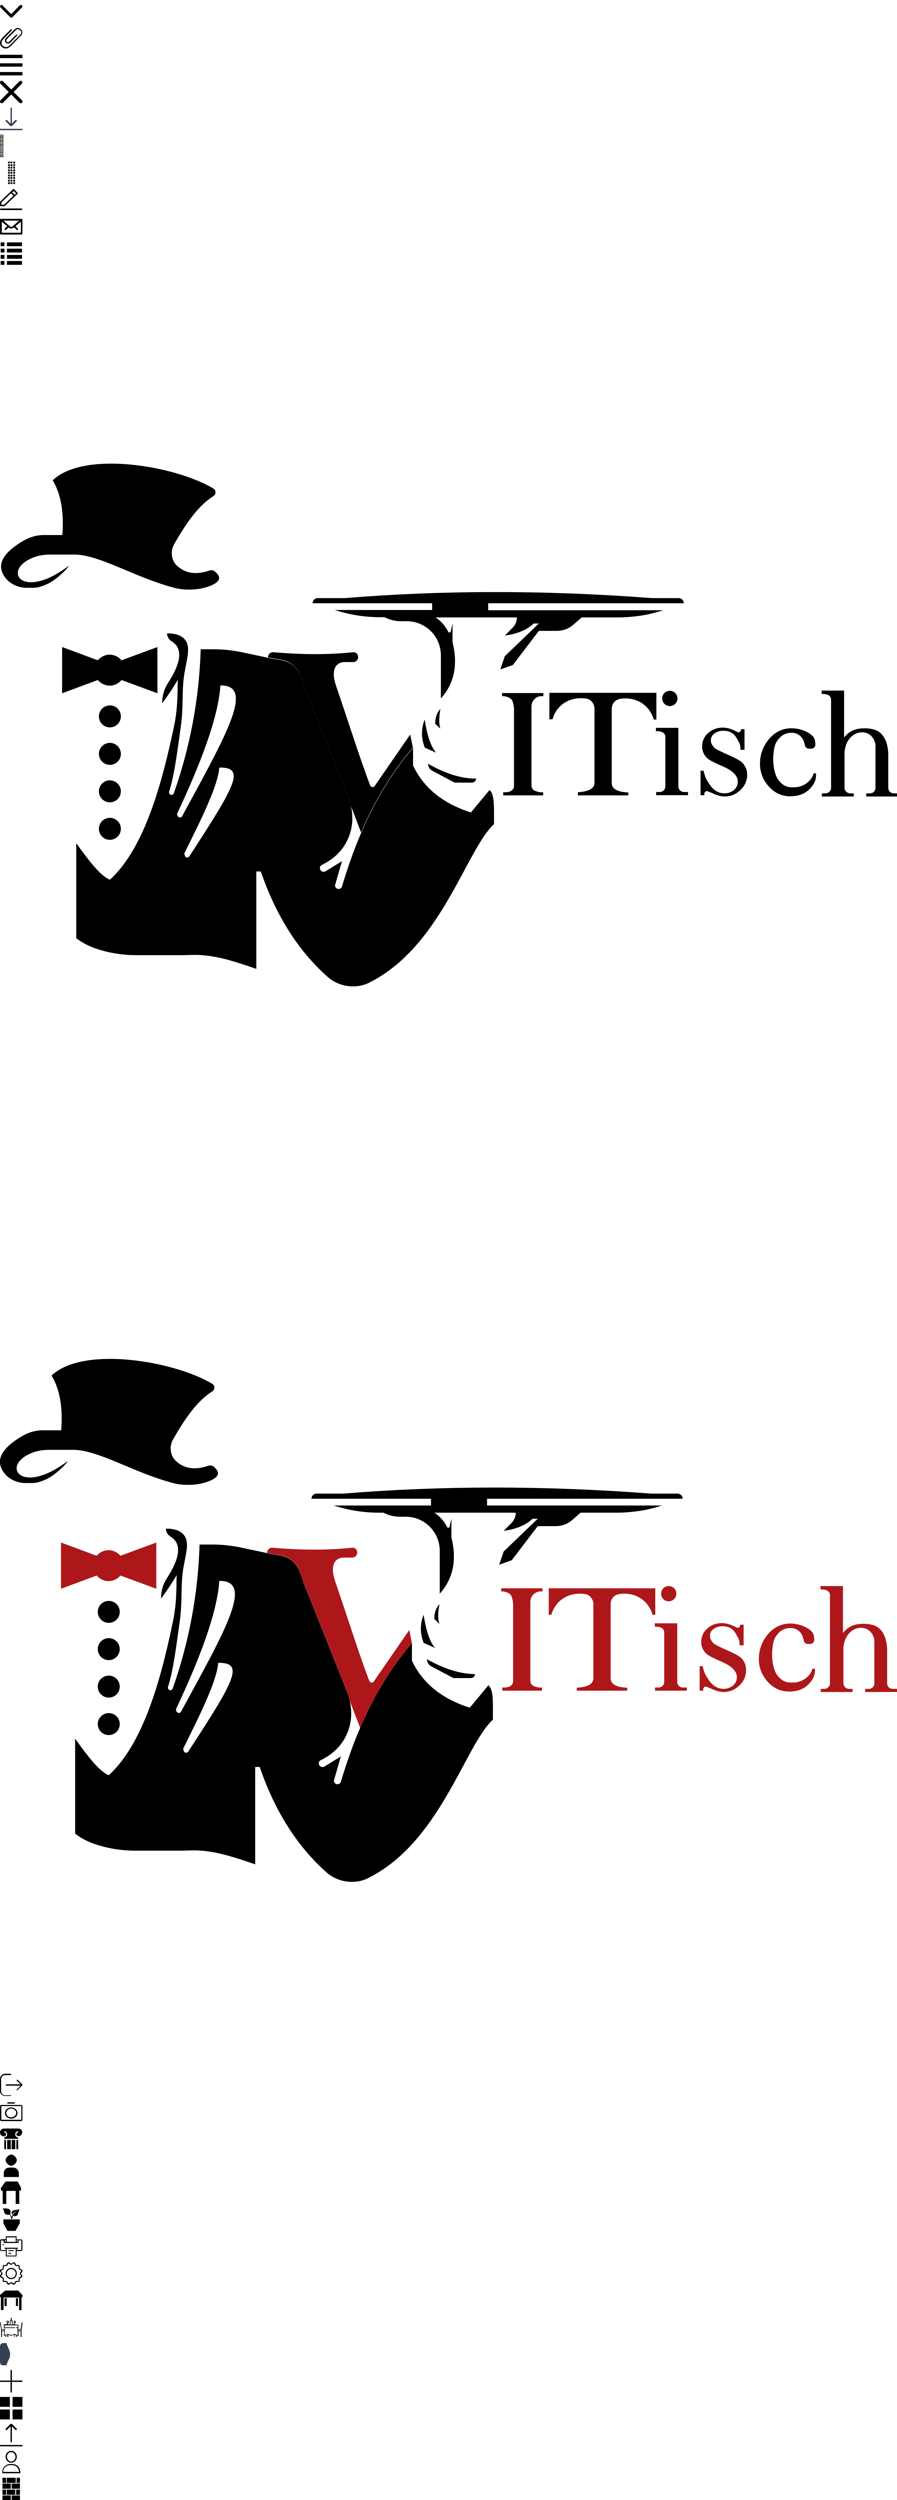 <svg xmlns="http://www.w3.org/2000/svg" xmlns:xlink="http://www.w3.org/1999/xlink" width="400" height="1114"><symbol id="icon-wall" viewBox="0 0 10 10"><title>wall</title><g id="wall"><path d="M7.2 5.3h1.7v2.3H7.2zM5.2 2.6h3.7v2.3H5.2zM7.4 0h1.5v2.3H7.4zM5.2 7.9h3.7V10H5.2zM3 5.3h3.8v2.3H3zM1.1 7.9h3.7V10H1.1zM1.1 5.3h1.6v2.3H1.1zM3 0h4v2.3H3zM1.1 0h1.6v2.3H1.1zM1.1 2.6h3.7v2.3H1.1z"/></g></symbol><symbol id="icon-user" viewBox="0 0 10 10"><title>user</title><path id="user_1_" d="M5 5.3c1.4 0 2.5-1.2 2.5-2.6C7.5 1.2 6.4 0 5 0S2.5 1.2 2.5 2.6c0 1.5 1.1 2.7 2.5 2.7zM5 .6c1.1 0 1.9.9 1.9 2.1C6.9 3.8 6 4.8 5 4.8s-1.9-1-1.9-2.2c0-1.1.8-2 1.9-2zM8.1 7c-.7-.7-1.6-1.1-2.6-1.1h-1c-1 0-1.8.4-2.5 1.1S1 8.7 1 9.7c-.1.2 0 .3.2.3h7.7c.1 0 .2-.1.2-.3 0-1-.4-2-1-2.7zM1.4 9.4c.1-1.7 1.4-3 3-3h1.1c1.6 0 2.9 1.3 3 3H1.4z"/></symbol><symbol id="icon-upload" viewBox="0 0 10 10"><title>upload</title><path d="M0 9.4h10v.6H0v-.6zM2.4 2.3L4.7 0h.6l2.3 2.3-.5.6-1.8-1.8v7.1h-.6V1.1L2.9 2.9z"/></symbol><symbol id="icon-tiles-view" viewBox="0 0 10 10"><title>tiles-view</title><path d="M0 0h4.4v4.4H0V0zM5.6 0H10v4.4H5.6V0zM0 5.6h4.4V10H0V5.6zM5.6 5.6H10V10H5.6V5.6z"/></symbol><symbol id="icon-thin-cross" viewBox="0 0 10 10"><title>thin-cross</title><path d="M10 4.7v.6H5.3V10h-.6V5.3H0v-.6h4.7V0h.6v4.7z"/></symbol><symbol id="icon-tail" viewBox="0 0 4.5 10"><title>tail</title><style>.st0{fill-rule:evenodd;clip-rule:evenodd;fill:#354052}</style><path class="st0" d="M1.6 0h1.3c.3 1.6 1.6 3.1 1.6 4.8v.3c0 1.8-1.3 3.2-1.6 4.8H1.6C-.2 10 0 8.6 0 6.8V3.2C0 1.4-.2 0 1.6 0z"/></symbol><symbol id="icon-tables-view" viewBox="0 0 10 10"><title>tables-view</title><path id="tables-view_1_" d="M9.9 2.7c-.1 0-.2 0-.2.1l-.5 3H8.1v-.5c.1 0 .1 0 .1-.1V3.9c0-.1-.1-.1-.2-.1H6.7v-.6c.2-.1.3-.2.3-.4v-.6c0-.1-.1-.1-.2-.1h-.5c-.1 0-.2.1-.2.1v.5c0 .2.1.4.3.4v.5h-.8V2.2c0-.3-.2-.5-.4-.5V.8c0-.1-.1-.1-.2-.1s-.2.1-.2.1v.9c-.2.1-.4.3-.4.5v1.5h-.8v-.5c.2-.1.3-.2.3-.4v-.6c0-.1-.1-.1-.2-.1h-.6c-.1 0-.2.1-.2.1v.5c0 .2.1.4.3.4v.5H1.9c-.1 0-.1.1-.2.1v1.4s0 .1.1.1l.1.1H2v.5H.8l-.5-3c0-.1-.1-.1-.2-.1s-.1.1-.1.2l.5 3v3.3c0 .1.1.1.2.1s.2-.1.2-.1V6.7h1l-.2 1.9s0 .1.1.1h.1c.2 0 .3 0 .5-.1v.5c0 .1.1.1.2.1s.2-.1.2-.1v-.6c.2-.1.3-.2.5-.2v.9c0 .1.1.1.2.1s.2-.1.2-.1v-.9c.2 0 .4.1.5.2.1.1.4.2.8.2s.6-.1.8-.2c.2-.1.3-.1.6-.2v.9c0 .1.1.1.2.1s.1-.1.1-.1v-.9c.2 0 .4.1.5.2h.1v.7c0 .1.1.1.2.1s.2-.1.2-.1v-.5c.1 0 .3.1.5.1h.1v-.1l-.1-2h1v2.5c0 .1.1.1.2.1s.2-.1.2-.1V5.9l.5-3-.2-.2zm-8 3.7H.8v-.3h1.1v.3zm4.5-4h.3v.3c0 .1-.1.2-.1.2-.1 0-.2-.1-.2-.2v-.3zm-1.7-.2c0-.1.2-.2.3-.2.1 0 .3.1.3.3v1.5h-.6V2.2zm-1.5.2h.3v.3c0 .1-.1.2-.2.2s-.2-.1-.2-.2v-.3zm4.1 2.9h.5l.1 3.2c-.2 0-.4-.1-.5-.2-.2-.2-.4-.3-.9-.3-.4 0-.6.1-.8.3-.2 0-.4.1-.7.1-.3 0-.5-.1-.7-.2-.2-.1-.4-.2-.8-.2s-.7.1-.9.3c0 0-.1 0-.1.1-.1 0-.2.1-.4.1l.1-3.2h4.4c.1 0 .1-.1.1-.1 0-.1-.1-.2-.1-.2H2v-.9h5.9V5h-.6c-.1-.1-.2 0-.2.1s.1.2.2.2zm1.9 1.1h-1v-.3h1.1v.3z"/></symbol><symbol id="icon-table" viewBox="0 0 10 10"><title>table</title><path id="table_1_" d="M4.8.6H2.3L0 2.6v.6c0 .2.1.4.4.4v4.8c0 1 0 .9.8.9.2 0 .4-.2.4-.4V3.7h6.9V9c0 .4.5.4.8.4.4 0 .3-.5.3-.9V3.7c.3 0 .4-.2.4-.4v-.7L8.1.6H4.8zM2 4v3.2c0 .2.1.3.3.3h.4c.2 0 .3-.1.3-.3V4H2zm5.1 0v3.2c0 .2.1.3.3.3h.4c.1 0 .2-.1.2-.3V4h-.9z"/></symbol><symbol id="icon-settings" viewBox="0 0 10 10"><title>settings</title><path id="author-circle" d="M6.2 10c-.3 0-.5-.2-.7-.3-.2-.1-.4-.3-.5-.3-.1 0-.3.1-.5.2-.2.3-.5.5-.8.4-.4-.1-.5-.4-.7-.7 0-.2-.1-.4-.2-.5-.1-.1-.3 0-.5 0-.3 0-.7.1-.9-.2-.3-.2-.2-.6-.2-.9v-.5C1.1 7.1.9 7 .7 7c-.3-.2-.6-.3-.7-.7-.1-.3.1-.6.3-.8.1-.2.3-.4.3-.5 0-.1-.1-.3-.2-.5-.3-.2-.5-.5-.4-.8.1-.4.4-.5.7-.7.2 0 .4-.1.5-.2.1-.1 0-.3 0-.5 0-.3-.1-.7.2-.9.2-.3.6-.2.9-.2h.5c.1-.1.2-.3.2-.5.2-.3.3-.6.7-.7.3-.1.6.1.8.3.2.1.4.3.5.3.1 0 .3-.1.5-.2.2-.3.5-.5.8-.4.4.1.5.4.7.7 0 .2.1.4.2.5.1.1.3 0 .5 0 .3 0 .7-.1.9.2s.2.6.2.9v.5c.1.1.3.2.5.2.3.2.6.3.7.7.1.3-.1.6-.3.8-.1.2-.3.4-.3.5 0 .1.1.3.2.5.3.2.5.5.4.8-.1.4-.4.5-.7.7-.2 0-.4.1-.5.2-.1.1 0 .3 0 .5 0 .3.1.7-.2.9s-.6.2-.9.2h-.5c-.1.1-.2.3-.2.5-.2.3-.3.6-.7.7h-.1zM5 8.9c.3 0 .5.2.8.3.1.1.4.3.5.2.1 0 .2-.3.3-.4 0-.2.1-.5.4-.6.2-.1.5-.1.8-.1h.5c.1-.1 0-.3 0-.5 0-.3 0-.6.1-.8.1-.3.4-.4.6-.5.2-.1.4-.2.4-.3 0-.1-.1-.3-.2-.5s-.3-.4-.3-.7c0-.3.2-.5.3-.8.1-.1.3-.4.2-.5 0-.1-.3-.2-.4-.3-.2 0-.5-.1-.6-.4-.1-.2-.1-.5-.1-.8v-.5c-.1-.1-.3 0-.5 0-.3 0-.6 0-.8-.1-.3-.1-.4-.4-.5-.6-.1-.2-.2-.5-.3-.5-.1 0-.3.1-.5.2-.2.2-.4.4-.7.4-.3 0-.5-.2-.8-.3-.1-.2-.3-.3-.4-.3-.1 0-.2.3-.3.5-.1.2-.2.5-.5.6-.2.1-.5.1-.8.1h-.5c-.1.1 0 .3 0 .5 0 .3 0 .6-.1.8-.1.3-.4.4-.6.5-.2.1-.5.2-.5.3 0 .1.1.3.2.5.2.2.4.4.4.7 0 .3-.2.5-.3.8-.2.1-.3.3-.3.4 0 .1.3.2.4.3.3.1.6.2.7.5.1.2.1.5.1.8v.5c.1.1.3 0 .5 0 .3 0 .6 0 .8.1.3.1.4.4.5.6.1.2.2.4.3.4.1 0 .3-.1.5-.2s.4-.3.7-.3z"/><path id="circle" d="M5 7.5C3.6 7.5 2.5 6.4 2.5 5S3.6 2.5 5 2.5 7.5 3.6 7.5 5 6.4 7.5 5 7.5zM5 3c-1.1 0-2 .9-2 2s.9 2 2 2 2-.9 2-2-.9-2-2-2z"/></symbol><symbol id="icon-print" viewBox="0 0 10 10"><title>print</title><path id="print" d="M9.3 1.8H7.4V.6c0-.1-.1-.2-.2-.2H2.8c-.1 0-.2.1-.2.2v1.1H.7c-.4.1-.7.4-.7.9v3.7c0 .4.3.7.7.7h1.9v2.2c0 .1.1.2.2.2h4.4c.1 0 .2-.1.2-.2V7h1.9c.4 0 .7-.3.7-.8V2.6c0-.5-.3-.8-.7-.8zm-1.9.4h.5v.6h-.5v-.6zM3 .9h4v2H3v-2zm-.9 1.3h.5v.6h-.5v-.6zM7 9H3V6h4v3zm2.6-2.8c0 .2-.1.3-.3.3H7.4V6h.4c.1 0 .2-.2.2-.3s-.1-.2-.2-.2H2.2c-.1 0-.2.1-.2.2s.1.3.2.3h.4v.6H.7c-.2 0-.3-.1-.3-.3V2.6c0-.2.1-.3.3-.3h.9v.9c0 .1.1.2.2.2h6.3c.1 0 .2-.1.2-.2v-1h.9c.2 0 .3.1.3.3v3.7h.1zM1.3 3.9c-.1 0-.2.1-.2.2s.1.3.3.3c.1 0 .3-.1.3-.3s-.2-.2-.4-.2zm2.6 4.3h1c.1 0 .2-.1.2-.2s-.1-.2-.2-.2h-1c-.1 0-.2.1-.2.2s.1.2.2.2zm0-1.2H6c.1 0 .2-.1.2-.2s-.1-.2-.2-.2H3.9c-.1 0-.2.1-.2.2s.1.2.2.2z"/></symbol><symbol id="icon-plant" viewBox="0 0 10 10"><title>plant</title><path id="plant_1_" d="M4.3 2.8c.4.3.6 1.3.7 1.9h.4c.1-.6.3-1.2.6-1.4 2.2.8 2-1.5 2.7-3C7.1 1 4.5.2 5.4 2.9 6 1.8 6.7 1.4 8.2.6c-1.4.8-2.6 2-3 3.3-.2-.5-.4-.9-.6-1.3C5.1.2 3.9-.1 1.2 0c1 1.2 0 3.1 3.1 2.8zm-1 7.2L1.5 6.6V4.9h7.3v1.7L6.9 10H3.3z"/></symbol><symbol id="icon-plan-table" viewBox="0 0 10 10"><title>plan-table</title><path d="M4.8 0H2.5L.4 2.9v.7c0 .2.2.6.8.6V10h1.6V4.2H7V10h1.6V4.2c.3 0 .8-.3.8-.6v-.7L7.9 0H4.8z"/></symbol><symbol id="icon-plan-person" viewBox="0 0 10 10"><title>plan-person</title><path d="M5 5c1.1 0 2.5-1.4 2.5-2.5S6.1 0 5 0 2.5 1.4 2.5 2.5 3.9 5 5 5zm.8.8H4.2c-1.4 0-2.5 1-2.5 2.4V10h6.7V8.2c-.1-1.4-1.2-2.4-2.6-2.4z"/></symbol><symbol id="icon-pillar" viewBox="0 0 10 10"><title>pillar</title><path d="M5.2 5.5h1.6v4.1H5.2zM1.9 5.5h.8v4.1h-.8zM8.3.4H1.7C.7.5 0 1.2 0 2.2c0 .9.7 1.6 1.6 1.7.3 0 1.1-.1 1.1-.9 0-.5-.4-.9-.8-.9v-.5c.4 0 .7.2.9.4.2.3.4.7.4 1 0 .7-.5 1.2-1.3 1.3V5h6.2v-.6c-.3 0-.6-.1-.8-.3-.3-.3-.5-.6-.5-1.1 0-.4.1-.7.4-1 .2-.3.6-.4.9-.4v.5c-.2 0-.4.1-.6.3-.1.2-.2.4-.2.6 0 .3.1.5.3.6.2.1.5.2.7.2.9 0 1.6-.8 1.6-1.7C10 1.2 9.3.5 8.3.4zM7.3 5.5h.8v4.1h-.8zM3.2 5.5h1.6v4.1H3.2z"/></symbol><symbol id="icon-photo" viewBox="0 0 10 10"><title>photo</title><path d="M9.4 1.9H.6c-.4 0-.6.3-.6.6v6c0 .3.3.6.6.6h8.8c.3 0 .6-.3.6-.6V2.4c0-.3-.2-.5-.6-.5zm0 6.6H.6V2.4h8.9v6.1z"/><path d="M5 3C3.5 3 2.2 4.1 2.2 5.5 2.2 6.8 3.3 8 5 8c1.5 0 2.8-1.1 2.8-2.5S6.5 3 5 3zm0 4.4c-1.1 0-2.1-.6-2.2-1.7-.1-1 .8-2.2 2.2-2.2 1.4 0 2.2 1.1 2.2 1.7.1 1.2-.9 2.2-2.2 2.2zM3.3 1.3h3.3V.7H3.3v.6z"/></symbol><symbol id="icon-logout" viewBox="0 0 10 10"><title>logout</title><path id="arrow-right" d="M10 5c0 .1 0 .1-.1.2L7.8 7.3c-.1 0-.1.1-.2.1s-.1 0-.2-.1c0-.1 0-.3.1-.3l1.7-1.7H2.7c-.1 0-.2-.2-.2-.3s.1-.3.3-.3h6.4L7.5 3.1c-.1-.1-.1-.3 0-.4.1-.1.3-.1.4 0L10 4.8V5z"/><path id="line" d="M4.7 9.9H2.3C1 9.9 0 8.9 0 7.7V2.3C0 1.1 1 0 2.3 0h2.5c.1.1.2.2.2.3s-.1.3-.3.3H2.3C1.3.6.5 1.4.5 2.4v5.4c0 1 .8 1.8 1.8 1.8h2.5c.1-.2.2 0 .2.1s-.1.2-.3.2z"/></symbol><symbol id="icon-logo" viewBox="0 0 400 400"><title>logo</title><path fill="#AD171A" d="M69.7 165.3v20.6l-16-5.9c-1.3 1.5-3.1 2.5-5.3 2.5-2.1 0-4-1-5.3-2.5l-15.9 5.9v-20.6l15.9 5.9c1.3-1.5 3.2-2.5 5.3-2.5 2.1 0 4 1 5.3 2.5l16-5.9z"/><circle cx="48.5" cy="196.2" r="4.9"/><circle cx="48.5" cy="212.8" r="4.9"/><circle cx="48.5" cy="229.5" r="4.9"/><circle cx="48.5" cy="246.2" r="4.9"/><path d="M217.8 228.9l-8.3 10c-13.5-4.3-21.4-11.7-25.8-20.9v-7.9c-9.5 11.1-17.1 23.8-23.1 37.8-3.3 7.6-6.1 15.7-8.6 24-.2.7-.8 1.1-1.5 1.1-.9 0-1.6-.7-1.6-1.6 0-.1 0-.3.1-.4l3-10.4-7.3 4.5c-.7.4-1.6.3-2.1-.3l-.1-.1c-.6-.8-.4-2 .5-2.4 5.7-2.8 10-6.9 12.3-13.2 1.5-4.2 1.7-8.7.7-13.1-.3-1.4-.7-2.9-1.3-4.3l-19.3-48.4c-1.1-3.5-2.2-7.4-5.2-9.9-2.7-2.3-6.3-2.5-9.9-3.1l-1.2-.3-13.3-2.8c-3.5-.6-7.1-1-10.6-1H89c-.7 22.4-4.8 43.8-12 64.2-.2.4-.6.7-1 .7-.6 0-1.1-.5-1.1-1.1v-.3c2.4-7.5 3.6-17.6 5.1-28.1 1.6-10.9.3-17 1.9-25.6l1.2-6.4v-.1l.1-.8c.9-5.7-1.4-9.6-9.2-9.6 0 1.5.8 2.8 2.1 3.6 5.2 3.2 4 9.7-1.6 18.4-1.8 2.7-2.7 5.9-2.7 9.2 2.6-3.5 5-7.1 7-10.5l-.1 2.5c0 6.1-.3 12.3-1.6 18.2C71 230.4 62.7 256 48.5 269c-4.6-2-9.8-9.1-15-16.3V295c3.1 2.5 7.2 4.4 12.2 5.7 4.8 1.3 9.8 1.9 14.8 1.9h20.9c1.1 0 2.2-.1 3.4-.1 9.8-.4 19.4 2.9 29 6.2v-43.4h2c6.6 19.2 16.3 34.9 29.6 46.8 3.2 2.9 7.3 4.4 11.6 4.4 2.4 0 4.7-.5 6.8-1.5 32.5-15.9 43.4-59.2 56-70.8V238c0-3.9-.2-7.4-2-9.1zM83.9 258.5c-.5.7-1.6.6-1.9-.2l-.2-.5c-.1-.3-.1-.6 0-.9 7.6-15.2 14.9-30 15.5-38 11.7-.1 7.6 7.5-13.4 39.6zm-3.2-17.8c-.4.7-1.4.8-1.9 0l-.2-.4c-.2-.3-.2-.7 0-1 10.5-22.4 18.2-42.5 19.2-56.9 15.5-.2 3 21.5-17.1 58.3z"/><path d="M190.4 217.3c0 1.3.7 2.5 1.8 3.1l10 5.3h7.8c1 0 1.8-.8 1.8-1.8-7 0-14.2-2.6-21.4-6.6zM188.9 197.5c-1.5 3.6-1.6 7.6-.4 11.3l.4 1.2 5.1 2.3c-2.7-3.2-4.1-8.6-5.1-14.8zM196 192.7c-1.5 1.7-2.3 3.8-2.3 6v.7l2.3 2.2c-.9-2.1-.7-5.3 0-8.9zM217.2 145.8v3h78c-3.3 1.1-6.6 1.9-9.9 2.4-3.4.5-6.8.8-10.2.8h-16.2l-3.9 3.4c-2 1.7-4.5 2.6-7.2 2.6h-8l-11.6 15.2-5.6 2 2-5.9 15.2-14.6h-2.3c-3.4 3.2-7.9 4.7-12.9 5.4l3.4-3.4c1.3-1.3 2-3 2-4.7h-36.3c2.5 1.6 4.3 3.8 5.7 6.4.2.5.9.4 1.1-.1l.8-3.7v8.6c.6 2.1.9 4.4 1.1 6.8v1.9c0 6-2.2 11.7-6.3 16.2V169c0-8.4-6.8-15.2-15.2-15.2h-2.5c-2.4 0-4.7-.5-6.8-1.5l-.7-.3h-2c-6.8 0-13.6-1.1-20.1-3.2h43.4v-3h-53.3c0-1.3 1-2.3 2.3-2.3h12c43.9-3.6 89.7-3.6 137.1 0h11.8c1.3 0 2.3 1 2.3 2.3h-87.2zM27.3 115.3c.8-10.3-.7-18.4-4.3-24.4 14.1-13.4 54.7-6.5 71.7 3.7.6.4.9 1 .9 1.7s-.4 1.3-1 1.7c-6.7 4.2-12.2 12.2-17.4 21.3-.7 1.2-1.1 2.6-1.1 4 0 2.2.8 4.4 2.5 5.8 3.5 3.2 8.1 4.1 14.3 2 .9-.3 1.8-.1 2.5.5 3.3 2.8 1.8 4.8-2.3 6.4-2.9 1.1-5.9 1.6-9 1.6h-.6c-2.3 0-4.6-.3-6.7-.9-15.7-4.2-29.1-12.4-40.5-14.4-1.3-.2-2.6-.3-3.8-.3H21.8c-2.9 0-5.8.5-8.4 1.7-12.7 5.7-4 18.2 15.4 4.3l1.5-1.1c-.8 1.2-1.8 2.3-2.9 3.3-2.9 2.7-5.7 4.9-10.2 6.2-1.1.3-2.1.4-3.2.4h-2.6c-4 0-8-1.9-10.1-5.3-3.4-5.3-.2-10.5 8.7-15.7 2.9-1.7 6.2-2.6 9.5-2.5h7.8z"/><path fill="#AD171A" d="M236.5 191.7v35.1c0 .8.3 1.5.8 2 .6.5 1.5.8 2.9 1.1h1.5v1.4H224v-1.4h.9c2.1 0 3.4-.8 3.8-2.1 0-.1 0-.2.1-.3v-35.1c-.2-1.7-.5-2.8-.8-3.4-.6-1-1.8-1.6-3.5-1.9h-1v-1.4h18.4v1.4h-1.4c-2.3.4-4 2.3-4 4.6zM292.2 185.7v11.8H291c-1.3-4.7-5.4-9.2-12.2-9.4-.9 0-2 0-2.9.2-.7.2-1.6.5-2.2 1.1-.5.5-1.2 1.3-1.4 3v33.5c.1 2.9 3.2 3.9 7.4 4.1v1.3h-22.5V230c4.2-.3 7.3-1.3 7.4-4.1v-33.5c-.2-1.7-1-2.5-1.4-3-.7-.7-1.5-1-2.2-1.1-.9-.2-1.9-.2-2.9-.2-6.8.2-11 4.7-12.2 9.4h-1.2v-11.8h47.5zM306.3 229.9v1.4h-14.2v-1.4h1.6c1.3 0 2.4-1 2.5-2.3V205.7v-.4c-.1-1.7-1.5-2.6-4.2-2.5v-1.5h10v26.3c.1 1.3 1.2 2.3 2.5 2.3h1.8z"/><circle fill="#AD171A" cx="298.2" cy="188.1" r="3.4"/><path fill="#AD171A" d="M332.7 222.1c0 2.7-1 5-3 6.9-2 1.9-4.3 2.9-7 2.9-1.6 0-3.5-.5-5.8-1.6-1.2-.5-1.9-.8-2.2-.8-.4 0-.7.2-1 .7-.2.3-.1 1.1-.1 1.1H312v-10.9h1.3l.6 2.1c.2.6.4 1.2.7 1.7.7 1.3 1.5 2.5 2.4 3.6 1.6 1.8 3.5 2.7 5.7 2.7 1.5 0 2.9-.5 4.1-1.4 1.2-1 1.8-2.2 1.8-3.9 0-2.5-2.2-4.8-6.6-6.7-3-1.3-5-2.3-6-2.9-1-.6-1.8-1.5-2.4-2.5-.6-1.1-.9-2.2-.9-3.5 0-2.4.9-4.4 2.7-6 1.8-1.6 4-2.4 6.5-2.4 1.9 0 4 .6 6.2 1.8.4.2.7.3 1 .3.5 0 1-.8 1-1.4h1.5v9.2h-1.8v-.6c0-1-.2-1.9-.7-2.8-.2-.3-.4-.7-.6-1.1-.9-1.7-1.9-2.8-3-3.3s-2.2-.7-3.2-.7c-1.7 0-3 .4-4.1 1.2-1.1.8-1.6 1.8-1.6 3.1 0 .8.2 1.5.7 2.2.4.6.8 1.1 1.2 1.4.4.3 2.6 1.4 6.6 3.2 2.5 1.1 4.1 2 4.9 2.6.8.6 1.4 1.4 2 2.5.5 1.1.7 2.2.7 3.3zM363.4 221.7v1c-.1 2.1-1.1 4.1-3.1 6-2.1 2-4.9 3-8.4 3-3.8 0-7-1.5-9.6-4.4-2.6-2.9-3.9-6.3-3.9-10.1 0-4.2 1.4-7.9 4.1-11.1 2.7-3.1 6-4.7 9.9-4.7 2.5 0 4.9.6 7.2 1.8 2.1 1.1 3.3 2.5 3.4 4.2 0 .4.1.6.1.8v.6c-.1 1-.9 1.7-1.9 1.7h-.9c-1 0-1.8-.7-1.9-1.7-.1-.5-.4-1.3-.5-1.7-.8-2.2-2.9-3.7-5.3-3.7h-.2c-1.9 0-3.7.7-5 2-1.1 1.1-2 2.4-2.4 3.9-.4 1.6-.7 3.5-.7 5.6 0 2.9.4 5.5 1.3 7.7.6 1.5 1.6 2.7 2.8 3.7 1.2.9 2.6 1.4 4.1 1.4h1.1c3.2 0 6.2-1.6 7.9-4.3.4-.6.6-1.2.8-1.9h1.1zM400 230.5v1.4h-14.2v-1.4h1.6c1 0 1.8-.5 2.2-1.3.2-.3.3-.6.3-1v-19.6c-.3-1.1-.6-2-1-2.6-1.2-1.8-2.9-2.7-4.9-2.7-2 0-3.7.7-5.2 2.3-1.5 1.5-2.4 3.6-2.7 6.5v16.1c0 .2 0 .3.1.5.3 1 1.3 1.8 2.4 1.8h1.6v1.4H366v-1.4h1.6c.8 0 1.5-.4 2-1 .3-.4.5-.8.5-1.3V189.1v-.4c-.1-1.7-1.5-2.6-4.2-2.5v-1.5h10v20.9c2.8-3.4 5.7-4.1 9.4-4.1 1.5 0 3.2.3 4.4.7 1.2.4 2.2 1.1 3 2 1.6 1.7 2.9 4.8 2.9 9.3v14.8c.1.5.3 1 .6 1.4.5.5 1.1.8 1.9.8h1.9zM183.7 210.1c-9.5 11.1-17.1 23.8-23.1 37.8l-4.6-12c-.3-1.4-.7-2.9-1.3-4.3l-19.3-48.4c-1.1-3.5-2.2-7.4-5.2-9.9-2.7-2.3-6.3-2.5-9.9-3.1l-1.2-.3c0-1.3 1-2.3 2.3-2.3 12.7 1.1 24.6 1.2 35.7 0 .6 0 1.2.2 1.6.6.4.4.6 1 .6 1.6 0 1.2-1 2.2-2.2 2.2h-3.5c-.5 0-1 0-1.4.1-3.1.6-4.9 3.7-2.9 10 5.9 17.2 11.3 34.4 15.4 44.9.3.8 1.5 1 2 .2l15.8-22.9c.5 2.1.8 4.1 1.2 5.8z"/></symbol><symbol id="icon-logo-black" viewBox="0 0 400 400"><title>logo-black</title><g id="group"><path d="M70.2 168.3v20.6l-16-5.9c-1.3 1.5-3.1 2.5-5.3 2.5-2.1 0-4-1-5.3-2.5l-15.9 5.9v-20.6l15.9 5.9c1.3-1.5 3.2-2.5 5.3-2.5 2.1 0 4 1 5.3 2.5l16-5.9z"/><circle cx="49" cy="199.2" r="4.9"/><circle cx="49" cy="215.9" r="4.9"/><circle cx="49" cy="232.6" r="4.9"/><circle cx="49" cy="249.3" r="4.9"/><path d="M218.3 232l-8.3 10c-13.5-4.3-21.4-11.7-25.8-20.9v-7.9c-9.5 11.1-17.1 23.8-23.1 37.8-3.3 7.6-6.1 15.7-8.6 24-.2.7-.8 1.1-1.5 1.1-.9 0-1.6-.7-1.6-1.6 0-.1 0-.3.1-.4l3-10.4-7.3 4.5c-.7.4-1.6.3-2.1-.3l-.1-.1c-.6-.8-.4-2 .5-2.4 5.7-2.8 10-6.9 12.3-13.2 1.5-4.2 1.7-8.7.7-13.1-.3-1.4-.7-2.9-1.3-4.3l-19.3-48.4c-1.1-3.5-2.2-7.4-5.2-9.9-2.7-2.3-6.3-2.5-9.9-3.1l-1.2-.3-13.3-2.8c-3.5-.6-7.1-1-10.6-1h-6.2c-.7 22.4-4.8 43.8-12 64.2-.2.4-.6.7-1 .7-.6 0-1.1-.5-1.1-1.1v-.3c2.4-7.5 3.6-17.6 5.1-28.1 1.6-10.9.3-17 1.9-25.6l1.2-6.4v-.1l.1-.8c.9-5.7-1.4-9.6-9.2-9.6 0 1.5.8 2.8 2.1 3.6 5.2 3.2 4 9.7-1.6 18.4-1.8 2.7-2.7 5.9-2.7 9.2 2.6-3.5 5-7.1 7-10.5l-.1 2.5c0 6.1-.3 12.3-1.6 18.2C71.4 233.4 63.2 259 49 272c-4.6-2-9.8-9.1-15-16.3V298c3.1 2.5 7.2 4.4 12.2 5.7 4.8 1.3 9.8 1.9 14.8 1.9h20.9c1.1 0 2.2-.1 3.4-.1 9.8-.4 19.4 2.9 29 6.2v-43.4h2c6.6 19.2 16.3 34.9 29.6 46.8 3.2 2.9 7.3 4.4 11.6 4.4 2.4 0 4.7-.5 6.8-1.5 32.5-15.9 43.4-59.2 56-70.8V241c-.1-3.9-.2-7.4-2-9zM84.4 261.6c-.5.7-1.6.6-1.9-.2l-.2-.5c-.1-.3-.1-.6 0-.9 7.6-15.2 14.9-30 15.5-38 11.7-.1 7.5 7.5-13.4 39.6zm-3.2-17.9c-.4.7-1.4.8-1.9 0l-.2-.4c-.2-.3-.2-.7 0-1 10.5-22.4 18.2-42.5 19.2-56.9 15.4-.1 2.9 21.5-17.1 58.3z"/><path d="M190.9 220.3c0 1.3.7 2.5 1.8 3.1l10 5.3h7.8c1 0 1.8-.8 1.8-1.8-7 .1-14.2-2.5-21.4-6.6zM189.4 200.6c-1.5 3.6-1.6 7.6-.4 11.3l.4 1.2 5.1 2.3c-2.7-3.2-4.2-8.6-5.1-14.8zM196.4 195.8c-1.5 1.7-2.3 3.8-2.3 6v.7l2.3 2.2c-.8-2.2-.6-5.4 0-8.9zM217.7 148.9v3h78c-3.3 1.1-6.6 1.9-9.9 2.4-3.4.5-6.8.8-10.2.8h-16.2l-3.9 3.4c-2 1.7-4.5 2.6-7.2 2.6h-8l-11.6 15.2-5.6 2 2-5.9 15.2-14.6H238c-3.4 3.2-7.9 4.7-12.9 5.4l3.4-3.4c1.3-1.3 2-3 2-4.7h-36.3c2.5 1.6 4.3 3.8 5.7 6.4.2.5.9.4 1.1-.1l.8-3.7v8.6c.6 2.1.9 4.4 1.1 6.8v1.9c0 6-2.2 11.7-6.3 16.2V172c0-8.4-6.8-15.2-15.2-15.2h-2.5c-2.4 0-4.7-.5-6.8-1.5l-.7-.3h-2c-6.8 0-13.6-1.1-20.1-3.2h43.4v-3h-53.3c0-1.3 1-2.3 2.3-2.3h12c43.9-3.6 89.7-3.6 137.1 0h11.8c1.3 0 2.3 1 2.3 2.3h-87.2zM27.8 118.4c.8-10.3-.7-18.4-4.3-24.4 14.1-13.4 54.7-6.5 71.7 3.7.6.4.9 1 .9 1.7s-.4 1.3-1 1.7c-6.7 4.2-12.2 12.2-17.4 21.3-.7 1.2-1.1 2.6-1.1 4 0 2.2.8 4.4 2.5 5.8 3.5 3.2 8.1 4.1 14.3 2 .9-.3 1.8-.1 2.5.5 3.3 2.8 1.8 4.8-2.3 6.4-2.9 1.1-5.9 1.6-9 1.6H84c-2.3 0-4.6-.3-6.7-.9-15.7-4.2-29.1-12.4-40.5-14.4-1.3-.2-2.6-.3-3.8-.3H22.3c-2.9 0-5.8.5-8.4 1.7-12.7 5.7-4 18.2 15.4 4.3l1.5-1.1c-.8 1.2-1.8 2.3-2.9 3.3-2.9 2.7-5.7 4.9-10.2 6.2-1.1.3-2.1.4-3.2.4h-2.6c-4 0-8-1.9-10.1-5.3-3.4-5.3-.2-10.5 8.7-15.7 2.9-1.7 6.2-2.6 9.5-2.5h7.8zM237 194.8v35.1c0 .8.3 1.5.8 2 .6.5 1.5.8 2.9 1.1h1.5v1.4h-17.8V233h.9c2.1 0 3.4-.8 3.8-2.1 0-.1 0-.2.1-.3v-35.1c-.2-1.7-.5-2.8-.8-3.4-.6-1-1.8-1.6-3.5-1.9h-1v-1.4h18.4v1.4h-1.4c-2.2.3-3.9 2.3-3.9 4.6zM292.7 188.8v11.8h-1.2c-1.3-4.7-5.4-9.2-12.2-9.4-.9 0-2 0-2.9.2-.7.2-1.6.5-2.2 1.1-.5.5-1.2 1.3-1.4 3V229c.1 2.9 3.2 3.9 7.4 4.1v1.3h-22.5V233c4.2-.3 7.3-1.3 7.4-4.1v-33.5c-.2-1.7-1-2.5-1.4-3-.7-.7-1.5-1-2.2-1.1-.9-.2-1.9-.2-2.9-.2-6.8.2-11 4.7-12.2 9.4H245v-11.8h47.7zM306.8 232.9v1.4h-14.2v-1.4h1.6c1.3 0 2.4-1 2.5-2.3V208.7v-.4c-.1-1.7-1.5-2.6-4.2-2.5v-1.5h10v26.3c.1 1.3 1.2 2.3 2.5 2.3h1.8z"/><circle cx="298.7" cy="191.2" r="3.4"/><path d="M333.2 225.1c0 2.7-1 5-3 6.9-2 1.9-4.3 2.9-7 2.9-1.6 0-3.5-.5-5.8-1.6-1.2-.5-1.9-.8-2.2-.8-.4 0-.7.2-1 .7-.2.3-.1 1.1-.1 1.1h-1.7v-10.9h1.3l.6 2.1c.2.6.4 1.2.7 1.7.7 1.3 1.5 2.5 2.4 3.6 1.6 1.8 3.5 2.7 5.7 2.7 1.5 0 2.9-.5 4.1-1.4 1.2-1 1.8-2.2 1.8-3.9 0-2.5-2.2-4.8-6.6-6.7-3-1.3-5-2.3-6-2.9-1-.6-1.8-1.5-2.4-2.5-.6-1.1-.9-2.2-.9-3.5 0-2.4.9-4.4 2.7-6 1.8-1.6 4-2.4 6.5-2.4 1.9 0 4 .6 6.2 1.8.4.2.7.3 1 .3.5 0 1-.8 1-1.4h1.5v9.2h-1.8v-.6c0-1-.2-1.9-.7-2.8-.2-.3-.4-.7-.6-1.1-.9-1.7-1.9-2.8-3-3.3s-2.2-.7-3.2-.7c-1.7 0-3 .4-4.1 1.2-1.1.8-1.6 1.8-1.6 3.1 0 .8.2 1.5.7 2.2.4.6.8 1.1 1.2 1.4.4.3 2.6 1.4 6.6 3.2 2.5 1.1 4.1 2 4.9 2.6.8.6 1.4 1.4 2 2.5.6 1.1.8 2.2.8 3.3zM363.9 224.8v1c-.1 2.1-1.1 4.1-3.1 6-2.1 2-4.9 3-8.4 3-3.8 0-7-1.5-9.6-4.4-2.6-2.9-3.9-6.3-3.9-10.1 0-4.2 1.4-7.9 4.1-11.1 2.7-3.1 6-4.7 9.9-4.7 2.5 0 4.9.6 7.2 1.8 2.1 1.1 3.3 2.5 3.4 4.2 0 .4.1.6.1.8v.6c-.1 1-.9 1.7-1.9 1.7h-.9c-1 0-1.8-.7-1.9-1.7-.1-.5-.4-1.3-.5-1.7-.8-2.2-2.9-3.7-5.3-3.7h-.2c-1.9 0-3.7.7-5 2-1.1 1.1-2 2.4-2.4 3.9-.4 1.6-.7 3.5-.7 5.6 0 2.9.4 5.5 1.3 7.7.6 1.5 1.6 2.7 2.8 3.7 1.2.9 2.6 1.4 4.1 1.4h1.1c3.2 0 6.2-1.6 7.9-4.3.4-.6.6-1.2.8-1.9h1.1zM400.5 233.5v1.4h-14.2v-1.4h1.6c1 0 1.8-.5 2.2-1.3.2-.3.3-.6.3-1v-19.6c-.3-1.1-.6-2-1-2.6-1.2-1.8-2.9-2.7-4.9-2.7-2 0-3.7.7-5.2 2.3-1.5 1.5-2.4 3.6-2.7 6.5v16.1c0 .2 0 .3.1.5.3 1 1.3 1.8 2.4 1.8h1.6v1.4h-14.2v-1.4h1.6c.8 0 1.5-.4 2-1 .3-.4.5-.8.5-1.3V192.1v-.4c-.1-1.7-1.5-2.6-4.2-2.5v-1.5h10v20.9c2.8-3.4 5.7-4.1 9.4-4.1 1.5 0 3.2.3 4.4.7 1.2.4 2.2 1.1 3 2 1.6 1.7 2.9 4.8 2.9 9.3v14.8c.1.5.3 1 .6 1.4.5.5 1.1.8 1.9.8h1.9zM184.1 213.1c-9.5 11.1-17.1 23.8-23.1 37.8l-4.6-12c-.3-1.4-.7-2.9-1.3-4.3l-19.3-48.4c-1.1-3.5-2.2-7.4-5.2-9.9-2.7-2.3-6.3-2.5-9.9-3.1l-1.2-.3c0-1.3 1-2.3 2.3-2.3 12.7 1.1 24.6 1.2 35.7 0 .6 0 1.2.2 1.6.6.4.4.6 1 .6 1.6 0 1.2-1 2.2-2.2 2.2H154c-.5 0-1 0-1.4.1-3.1.6-4.9 3.7-2.9 10 5.9 17.2 11.3 34.4 15.4 44.9.3.8 1.5 1 2 .2l15.8-22.9c.5 2.1.9 4.2 1.2 5.8z"/></g></symbol><symbol id="icon-list-view" viewBox="0 0 10 10"><title>list-view</title><path d="M.3 0H2v1.7H.3V0zM3.1 0h6.7v1.7H3.1V0zM.3 2.8H2v1.7H.3V2.8zM3.1 2.8h6.7v1.7H3.1V2.8zM.3 5.6H2v1.7H.3V5.6zM3.1 5.6h6.7v1.7H3.1V5.6zM.3 8.3H2V10H.3V8.3zM3.1 8.3h6.7V10H3.1V8.3z"/></symbol><symbol id="icon-envelop" viewBox="0 0 10 10"><title>envelop</title><path id="envelop_1_" d="M9.9 1.6l-.1-.1H.4c-.1 0-.2 0-.3.1-.1.1-.1.2-.1.3v6.2c0 .2.2.4.4.4h9.2c.2 0 .4-.2.4-.4V1.9c0-.1 0-.2-.1-.3zm-1.4.7L6 4.5l-.3.3c-.4.4-1 .4-1.3 0L4 4.5 1.5 2.3h7zm.7 5.4H.8V2.8l2.4 2-1 1c-.2.2-.2.4-.1.6.1.1.2.1.3.1.1 0 .2 0 .3-.1l1.1-1.1.1.1c.2.3.7.4 1.1.4s.9-.2 1.2-.4l.1-.1 1.1 1.1c.1.1.2.1.3.1.1 0 .2 0 .3-.1 0-.2 0-.4-.1-.6l-1-1 2.4-2v4.9z"/></symbol><symbol id="icon-edit" viewBox="0 0 10 10"><title>edit</title><path id="edit_1_" d="M9.6 8.9H.4c-.2 0-.4.2-.4.4s.2.3.3.3h9.3c.2 0 .3-.2.3-.3.1-.2-.1-.4-.3-.4zm-9.3-1h1.6c.1 0 .2 0 .2-.1l5.7-5.4c.1-.1.1-.3 0-.5L6.3.3c-.1-.1-.4-.1-.5 0L4.7 1.4.1 5.8S0 5.9 0 6v1.6c0 .1 0 .2.1.2.1.1.2.1.2.1zm5.8-6.8l1.1 1.1-.6.6-1.2-1.1.7-.6zm-5.4 5l4.2-4L6 3.2l-4.2 4H.6l.1-1.1z"/></symbol><symbol id="icon-drag" viewBox="0 0 10 10"><title>drag</title><g id="drag_1_"><path d="M3.6 0h.8v.8h-.8zM4.7 0h.8v.8h-.8zM5.9 0h.8v.8h-.8zM3.6 1.2h.8V2h-.8zM4.7 1.2h.8V2h-.8zM5.9 1.2h.8V2h-.8zM3.6 2.3h.8v.8h-.8zM4.7 2.3h.8v.8h-.8zM5.9 2.3h.8v.8h-.8zM3.6 3.5h.8v.8h-.8zM4.7 3.5h.8v.8h-.8zM5.9 3.5h.8v.8h-.8zM3.6 4.6h.8v.8h-.8zM4.7 4.6h.8v.8h-.8zM5.9 4.6h.8v.8h-.8zM3.6 5.8h.8v.8h-.8zM4.7 5.8h.8v.8h-.8zM5.9 5.8h.8v.8h-.8zM3.6 6.9h.8v.8h-.8zM4.7 6.9h.8v.8h-.8zM5.9 6.9h.8v.8h-.8zM3.6 8.1h.8v.8h-.8zM4.7 8.1h.8v.8h-.8zM5.9 8.1h.8v.8h-.8zM3.6 9.2h.8v.8h-.8zM4.7 9.2h.8v.8h-.8zM5.9 9.2h.8v.8h-.8z"/></g></symbol><symbol id="icon-drag-long" viewBox="0 0 1.5 10"><title>drag-long</title><path d="M0 0h.4v.4H0V0zM.6 0H1v.4H.6V0zM1.1 0h.4v.4h-.4V0zM0 .6h.4V1H0V.6zM.6.6H1V1H.6V.6zM1.1.6h.4V1h-.4V.6zM0 1.1h.4v.4H0v-.4zM.6 1.1H1v.4H.6v-.4zM1.1 1.1h.4v.4h-.4v-.4zM0 1.7h.4v.4H0v-.4zM.6 1.7H1v.4H.6v-.4zM1.1 1.7h.4v.4h-.4v-.4zM0 2.3h.4v.4H0v-.4zM.6 2.3H1v.4H.6v-.4zM1.1 2.3h.4v.4h-.4v-.4zM0 2.8h.4v.4H0v-.4zM.6 2.8H1v.4H.6v-.4zM1.1 2.8h.4v.4h-.4v-.4zM0 3.4h.4v.4H0v-.4zM.6 3.4H1v.4H.6v-.4zM1.1 3.4h.4v.4h-.4v-.4zM0 4h.4v.4H0V4zM.6 4H1v.4H.6V4zM1.1 4h.4v.4h-.4V4zM0 4.5h.4v.4H0v-.4zM.6 4.5H1v.4H.6v-.4zM1.1 4.5h.4v.4h-.4v-.4zM0 5.1h.4v.4H0v-.4zM.6 5.1H1v.4H.6v-.4zM1.1 5.1h.4v.4h-.4v-.4zM0 6.2h.4v.4H0v-.4zM.6 6.2H1v.4H.6v-.4zM1.1 6.2h.4v.4h-.4v-.4zM0 5.7h.4V6H0v-.3zM.6 5.7H1V6H.6v-.3zM1.1 5.7h.4V6h-.4v-.3zM0 6.8h.4v.4H0v-.4zM.6 6.8H1v.4H.6v-.4zM1.1 6.8h.4v.4h-.4v-.4zM0 7.4h.4v.4H0v-.4zM.6 7.4H1v.4H.6v-.4zM1.1 7.4h.4v.4h-.4v-.4zM0 7.9h.4v.4H0v-.4zM.6 7.9H1v.4H.6v-.4zM1.1 7.9h.4v.4h-.4v-.4zM0 8.5h.4v.4H0v-.4zM.6 8.5H1v.4H.6v-.4zM1.1 8.5h.4v.4h-.4v-.4zM0 9.1h.4v.4H0v-.4zM.6 9.1H1v.4H.6v-.4zM1.1 9.1h.4v.4h-.4v-.4zM0 9.6h.4v.4H0v-.4zM.6 9.6H1v.4H.6v-.4zM1.1 9.6h.4v.4h-.4v-.4z"/></symbol><symbol id="icon-download" viewBox="0 0 10 10"><title>download</title><style>.st0{fill-rule:evenodd;clip-rule:evenodd}</style><path class="st0" d="M0 9.4h10v.6H0v-.6zM7.6 5.9L5.3 8.2h-.6L2.4 5.9l.5-.6 1.8 1.8V0h.6v7.1l1.8-1.8z"/></symbol><symbol id="icon-cross" viewBox="0 0 10 10"><title>cross</title><path id="cross_1_" d="M9.8 8.7c.3.3.3.8 0 1.1-.2.1-.3.2-.6.2-.2 0-.4-.1-.5-.2L5 6.1 1.3 9.8c-.1.1-.3.2-.5.2s-.4-.1-.6-.2c-.3-.3-.3-.8 0-1.1L3.9 5 .2 1.3C-.1 1.1-.1.6.2.2S1-.1 1.3.2L5 3.9 8.7.2c.2-.3.7-.3 1 0 .3.3.3.8 0 1.1L6.1 5l3.7 3.7z"/></symbol><symbol id="icon-bars" viewBox="0 0 10 10"><title>bars</title><path id="line_2_" d="M0 .4h10v1.5H0z"/><path id="line_1_" d="M0 4.2h10v1.5H0z"/><path id="line" d="M0 8.1h10v1.5H0z"/></symbol><symbol id="icon-attachment" viewBox="0 0 10 10"><title>attachment</title><path id="attachment" d="M2.5 9.6c-.7 0-1.3-.3-1.8-.8-1-1.1-.9-2.6.3-3.9l3.8-3.8c.2-.1.4-.1.5 0 .1.1.1.3 0 .4L1.5 5.4c-.8.8-1.3 2-.3 3 .4.4.9.6 1.5.6.5 0 1.1-.3 1.6-.8l4.6-4.6c.3-.3.5-.7.6-1 0-.3-.1-.7-.3-.9l-.4-.3c-.3-.3-.6-.4-.9-.4-.3 0-.7.2-1 .6L3.1 5.4c-.2.2-.3.4-.3.6s.1.4.2.6c.3.3.8.3 1.1 0l3.1-3.1c.1-.1.3-.1.4 0s.1.3 0 .4L4.6 7c-.5.5-1.5.5-2 0-.2-.3-.4-.6-.4-1s.1-.7.4-1l3.8-3.8c.9-.9 2-1 2.8-.2l.2.2c.4.4.6.9.5 1.4 0 .5-.2 1-.7 1.4L4.7 8.6c-.6.6-1.3.9-1.9 1h-.3z"/></symbol><symbol id="icon-arrow-down" viewBox="0 0 10 10"><title>arrow-down</title><path id="arrow-down" d="M9.8 3.3L5.5 7.7c-.3.2-.7.2-.9 0L.2 3.3C0 3 0 2.6.2 2.4c.3-.3.7-.3.9 0L5 6.3l3.8-3.9c.3-.3.7-.3.9 0 .4.3.4.6.1.9z"/></symbol><use xlink:href="#icon-arrow-down" width="10" height="10"/><use xlink:href="#icon-attachment" y="12" width="10" height="10"/><use xlink:href="#icon-bars" y="24" width="10" height="10"/><use xlink:href="#icon-cross" y="36" width="10" height="10"/><use xlink:href="#icon-download" y="48" width="10" height="10"/><use xlink:href="#icon-drag-long" y="60" width="1.5" height="10"/><use xlink:href="#icon-drag" y="72" width="10" height="10"/><use xlink:href="#icon-edit" y="84" width="10" height="10"/><use xlink:href="#icon-envelop" y="96" width="10" height="10"/><use xlink:href="#icon-list-view" y="108" width="10" height="10"/><use xlink:href="#icon-logo-black" y="120" width="400" height="400"/><use xlink:href="#icon-logo" y="522" width="400" height="400"/><use xlink:href="#icon-logout" y="924" width="10" height="10"/><use xlink:href="#icon-photo" y="936" width="10" height="10"/><use xlink:href="#icon-pillar" y="948" width="10" height="10"/><use xlink:href="#icon-plan-person" y="960" width="10" height="10"/><use xlink:href="#icon-plan-table" y="972" width="10" height="10"/><use xlink:href="#icon-plant" y="984" width="10" height="10"/><use xlink:href="#icon-print" y="996" width="10" height="10"/><use xlink:href="#icon-settings" y="1008" width="10" height="10"/><use xlink:href="#icon-table" y="1020" width="10" height="10"/><use xlink:href="#icon-tables-view" y="1032" width="10" height="10"/><use xlink:href="#icon-tail" y="1044" width="4.5" height="10"/><use xlink:href="#icon-thin-cross" y="1056" width="10" height="10"/><use xlink:href="#icon-tiles-view" y="1068" width="10" height="10"/><use xlink:href="#icon-upload" y="1080" width="10" height="10"/><use xlink:href="#icon-user" y="1092" width="10" height="10"/><use xlink:href="#icon-wall" y="1104" width="10" height="10"/></svg>